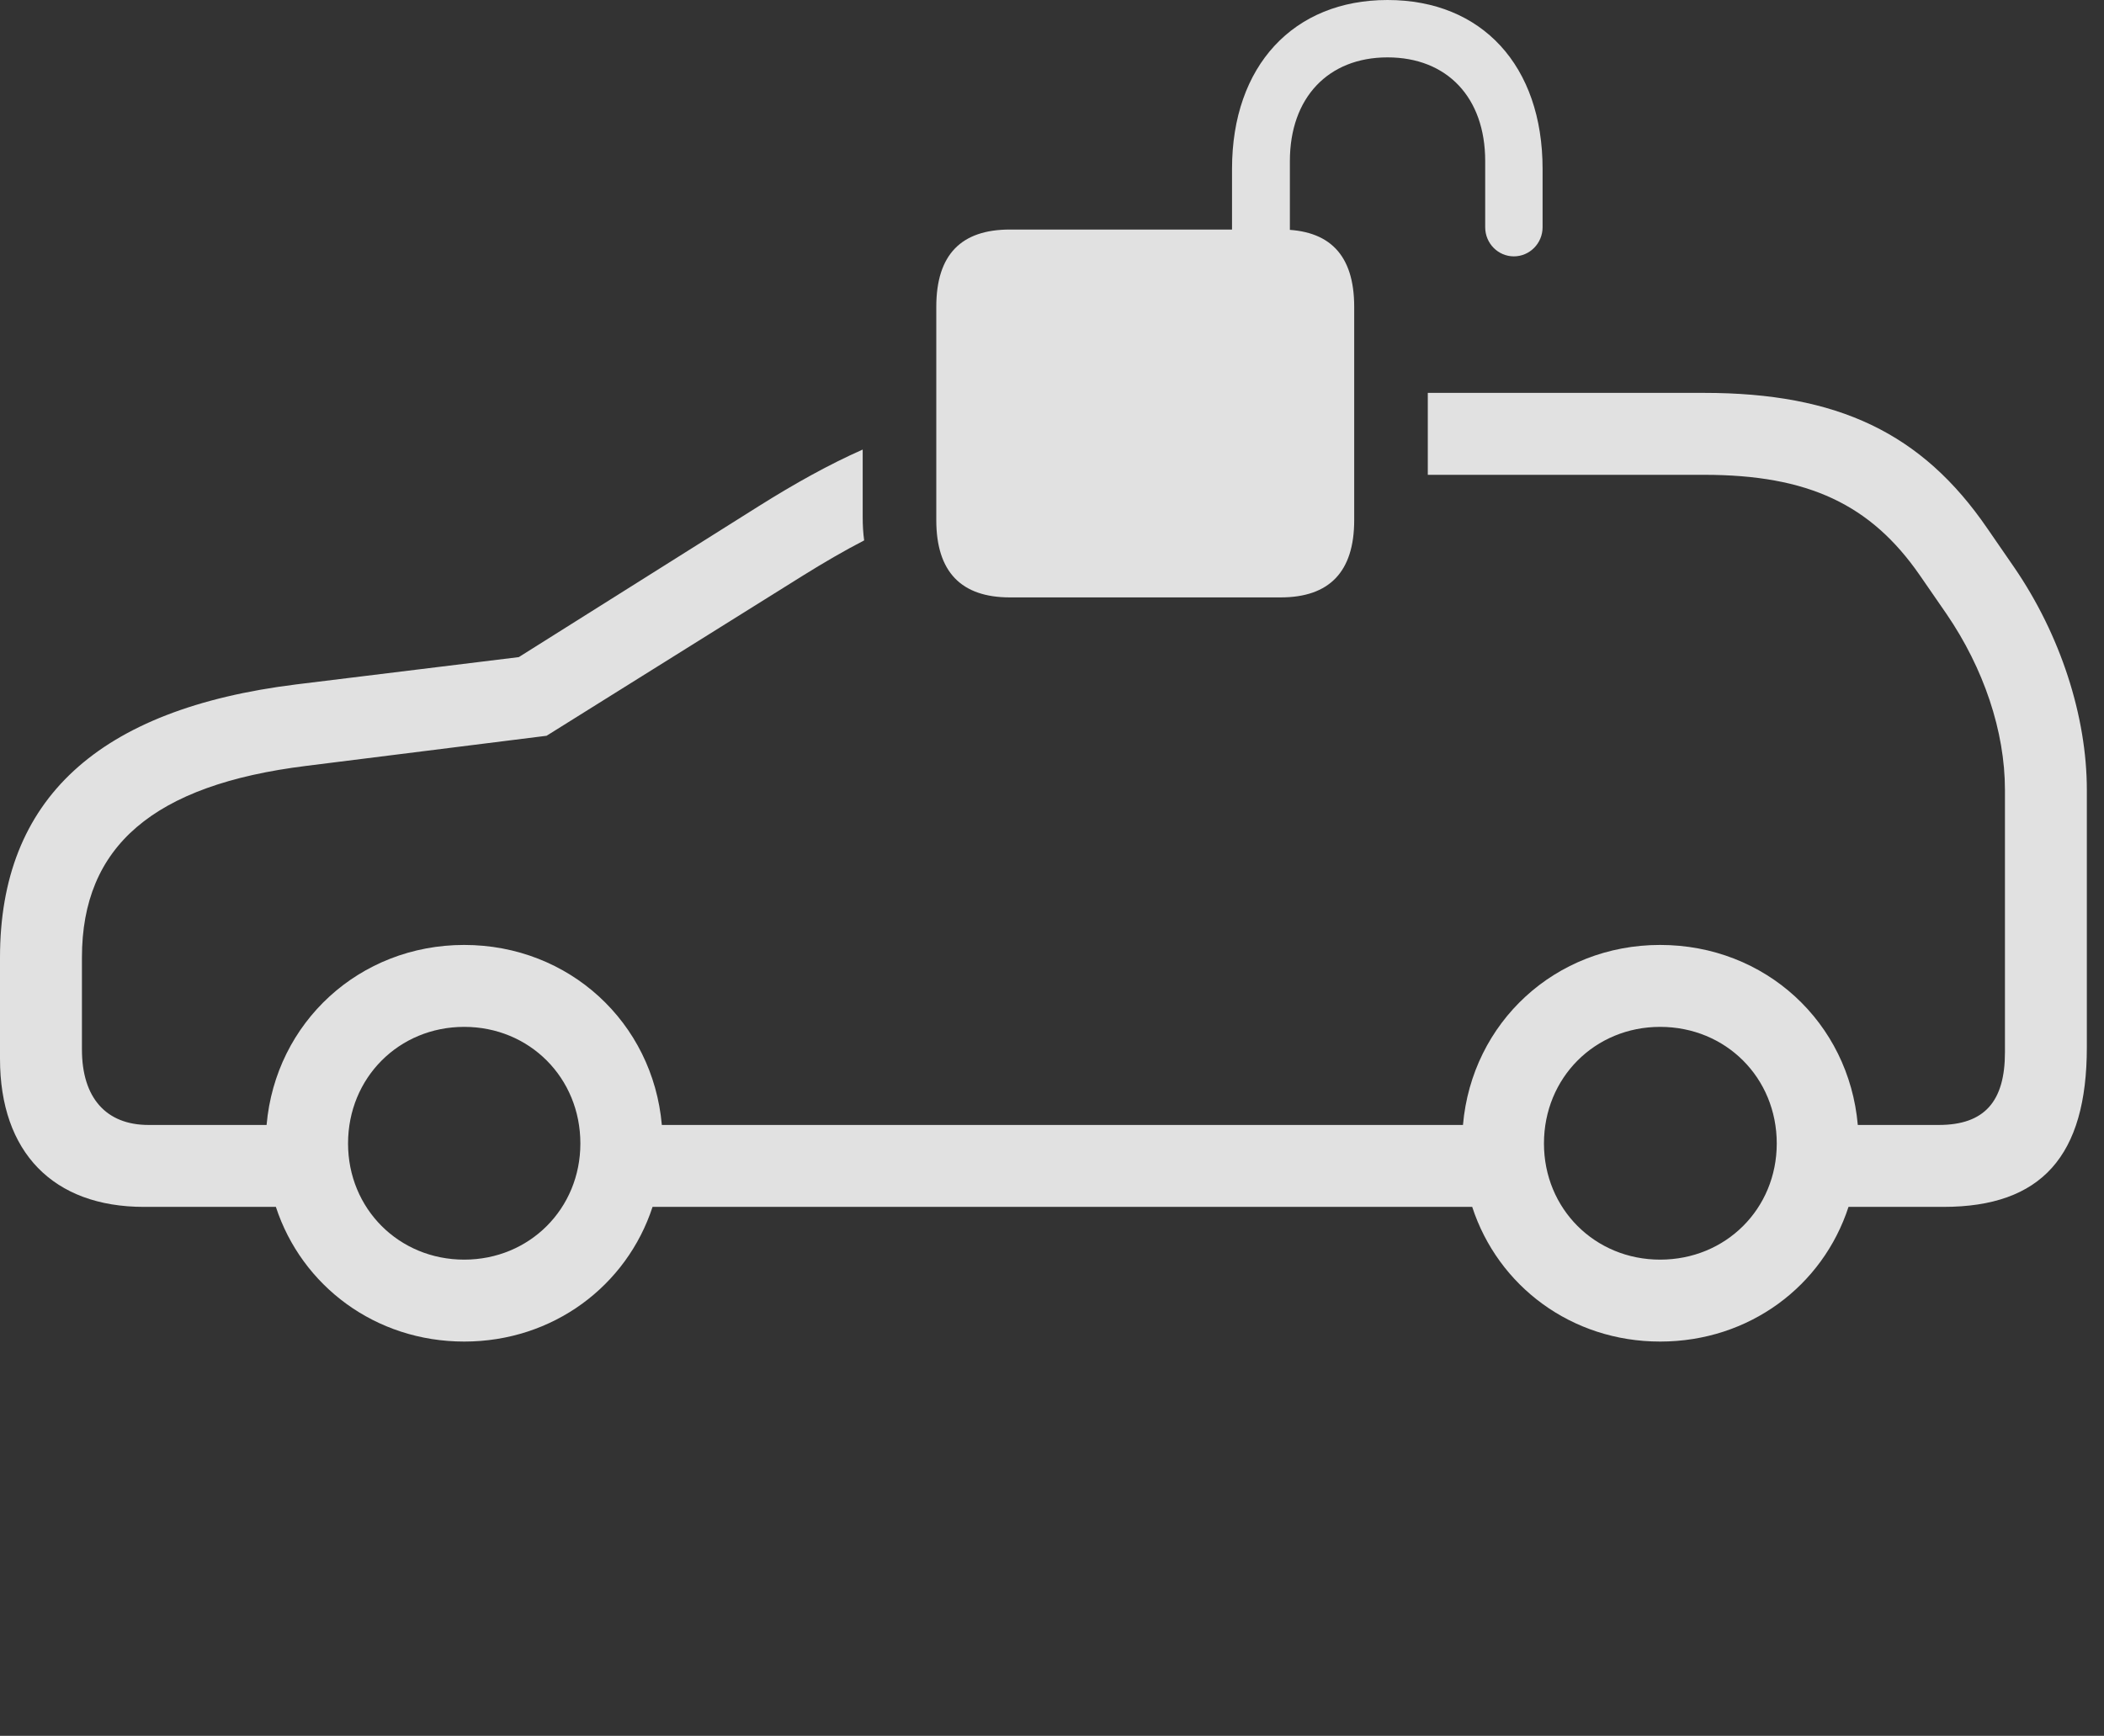 <?xml version="1.0" encoding="UTF-8"?>
<!--Generator: Apple Native CoreSVG 341-->
<!DOCTYPE svg
PUBLIC "-//W3C//DTD SVG 1.1//EN"
       "http://www.w3.org/Graphics/SVG/1.1/DTD/svg11.dtd">
<svg version="1.1" xmlns="http://www.w3.org/2000/svg" xmlns:xlink="http://www.w3.org/1999/xlink" viewBox="0 0 44.395 36.631">
 <rect x="0" y="0" width="44.395" height="36.631" fill="#333333" stroke="none"/>
 <g>
  <rect height="36.631" opacity="0" width="44.395" x="0" y="0"/>
  <path d="M41.934 11.152L42.5 11.973C43.477 13.398 44.033 15.117 44.033 16.67L44.033 22.1C44.033 24.395 43.076 25.469 41.006 25.469L39.004 25.469C38.461 27.138 36.91 28.311 35.029 28.311C33.156 28.311 31.607 27.138 31.064 25.469L13.769 25.469C13.223 27.138 11.668 28.311 9.795 28.311C7.922 28.311 6.367 27.138 5.821 25.469L3.037 25.469C1.123 25.469 0 24.316 0 22.344L0 20.205C0 16.865 2.07 14.961 6.25 14.443L10.947 13.867L16.006 10.684C16.782 10.197 17.491 9.803 18.203 9.487L18.203 10.908C18.203 11.08 18.212 11.246 18.234 11.404C17.816 11.62 17.385 11.871 16.924 12.158L11.533 15.527L6.465 16.162C3.232 16.562 1.729 17.861 1.729 20.205L1.729 22.148C1.729 23.164 2.236 23.74 3.135 23.74L5.625 23.74C5.814 21.577 7.583 19.941 9.795 19.941C12.007 19.941 13.776 21.577 13.965 23.74L30.869 23.74C31.057 21.577 32.817 19.941 35.029 19.941C37.251 19.941 39.011 21.577 39.2 23.74L40.908 23.74C41.875 23.74 42.305 23.242 42.305 22.207L42.305 16.67C42.305 15.43 41.855 14.102 41.074 12.959L40.508 12.139C39.473 10.645 38.154 10.02 35.957 10.02L30.127 10.02L30.127 8.291L35.957 8.291C38.779 8.291 40.557 9.141 41.934 11.152ZM7.344 24.131C7.344 25.508 8.418 26.582 9.795 26.582C11.172 26.582 12.246 25.508 12.246 24.131C12.246 22.744 11.172 21.67 9.795 21.67C8.418 21.67 7.344 22.744 7.344 24.131ZM32.578 24.131C32.578 25.508 33.652 26.582 35.029 26.582C36.416 26.582 37.49 25.508 37.49 24.131C37.49 22.744 36.416 21.67 35.029 21.67C33.652 21.67 32.578 22.744 32.578 24.131Z" fill="white" fill-opacity="0.85"/>
  <path d="M21.309 12.607L27.021 12.607C28.047 12.607 28.574 12.07 28.574 10.977L28.574 6.475C28.574 5.371 28.047 4.844 27.021 4.844L21.309 4.844C20.283 4.844 19.756 5.371 19.756 6.475L19.756 10.977C19.756 12.07 20.283 12.607 21.309 12.607ZM25.996 5.811L27.217 5.811L27.217 3.398C27.217 2.061 28.027 1.211 29.277 1.211C30.537 1.211 31.338 2.061 31.338 3.398L31.338 4.795C31.338 5.137 31.611 5.41 31.943 5.41C32.275 5.41 32.549 5.137 32.549 4.795L32.549 3.564C32.549 1.387 31.27 0 29.277 0C27.295 0 25.996 1.387 25.996 3.564Z" fill="white" fill-opacity="0.85"/>
 </g>
</svg>
